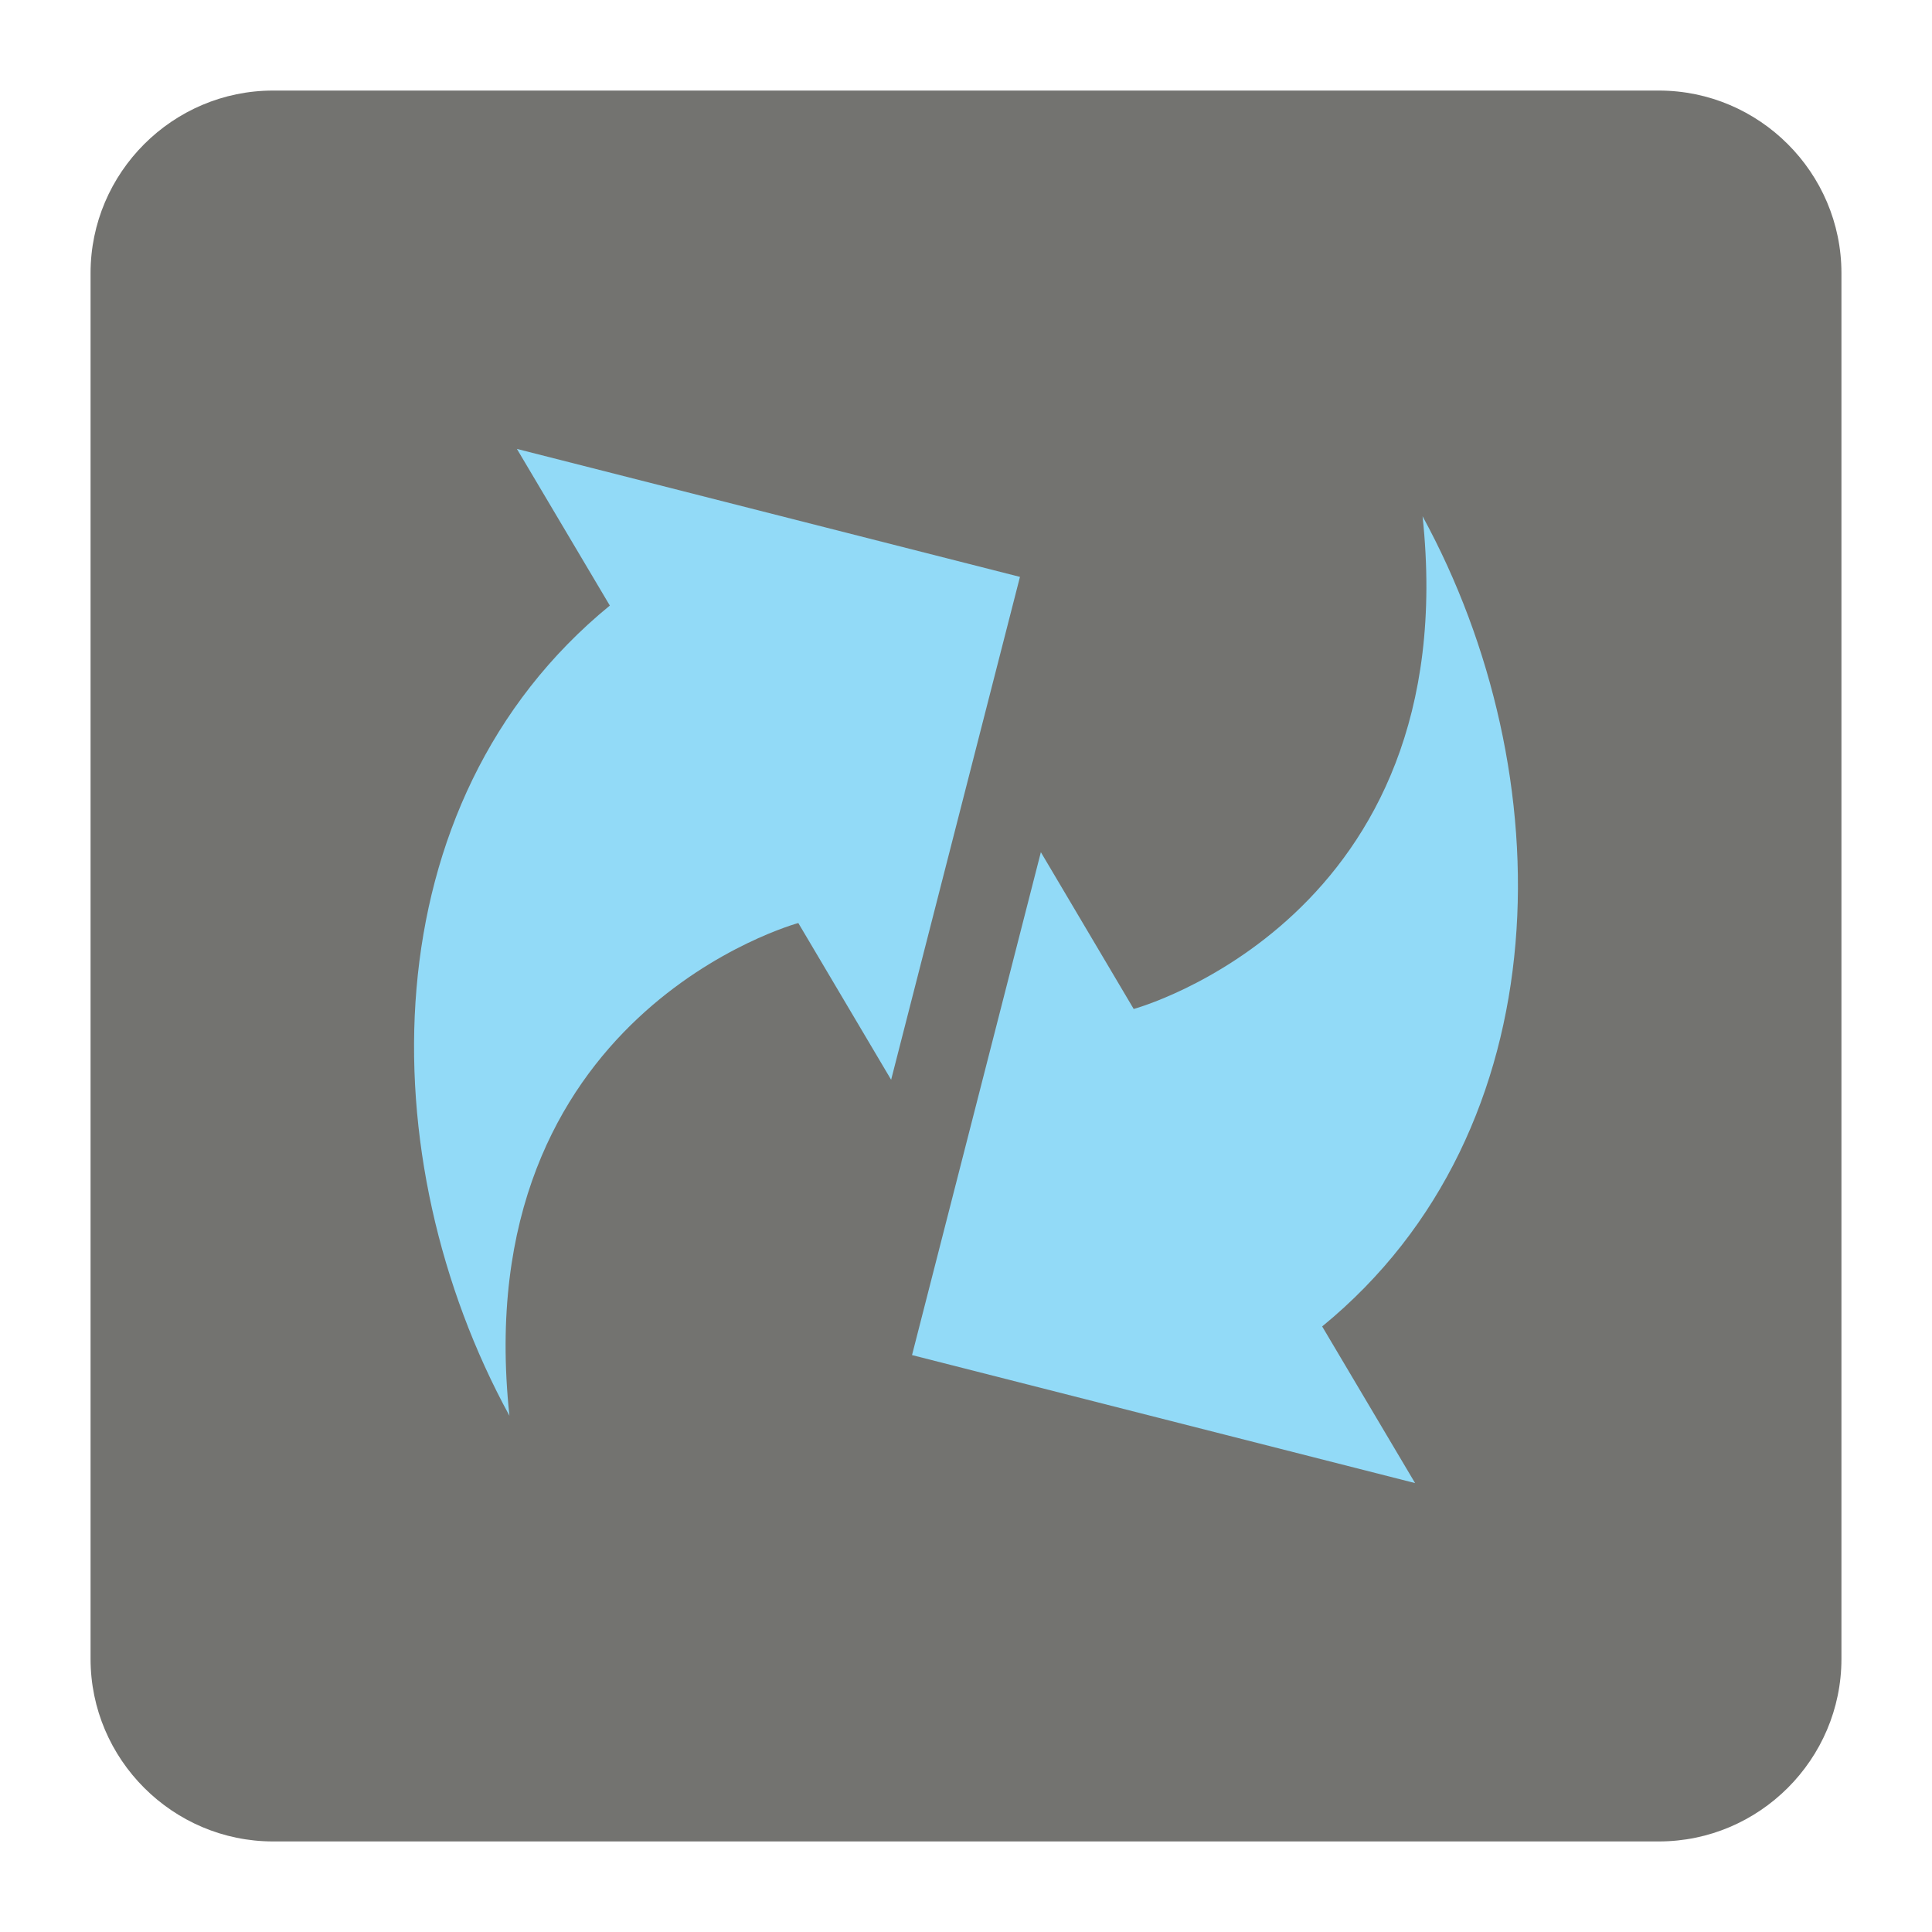 <?xml version="1.0" encoding="UTF-8"?>
<!DOCTYPE svg PUBLIC "-//W3C//DTD SVG 1.1//EN" "http://www.w3.org/Graphics/SVG/1.1/DTD/svg11.dtd">
<svg version="1.1" xmlns="http://www.w3.org/2000/svg" xmlns:xlink="http://www.w3.org/1999/xlink" x="0px" y="0px" width="128" height="128" viewBox="0, 0, 128, 128">
  <g id="Background">
    <rect x="0" y="0" width="128" height="128" fill="#000000" fill-opacity="0"/>
  </g>
  <g id="Background">
    <path d="M18.092,6 L109.904,6 C116.559,6 122,11.439 122,18.093 L122,109.907 C122,116.561 116.559,122 109.904,122 L18.092,122 C11.441,122 6,116.561 6,109.907 L6,18.093 C6,11.439 11.441,6 18.092,6" fill="#737370"/>
    <path d="M33.751,93.796 C24.464,76.785 24.405,53.209 40.403,40.12 L34.247,29.742 L67.575,38.22 L59.04,71.537 L52.89,61.153 C52.89,61.153 30.909,67.111 33.751,93.796" fill="#92DAF7"/>
    <path d="M94.249,34.204 C103.536,51.214 103.595,74.791 87.597,87.88 L93.753,98.258 L60.424,89.778 L68.96,56.46 L75.11,66.847 C75.11,66.847 97.089,60.891 94.249,34.204" fill="#92DAF7"/>
  </g>
  <defs/>
</svg>
